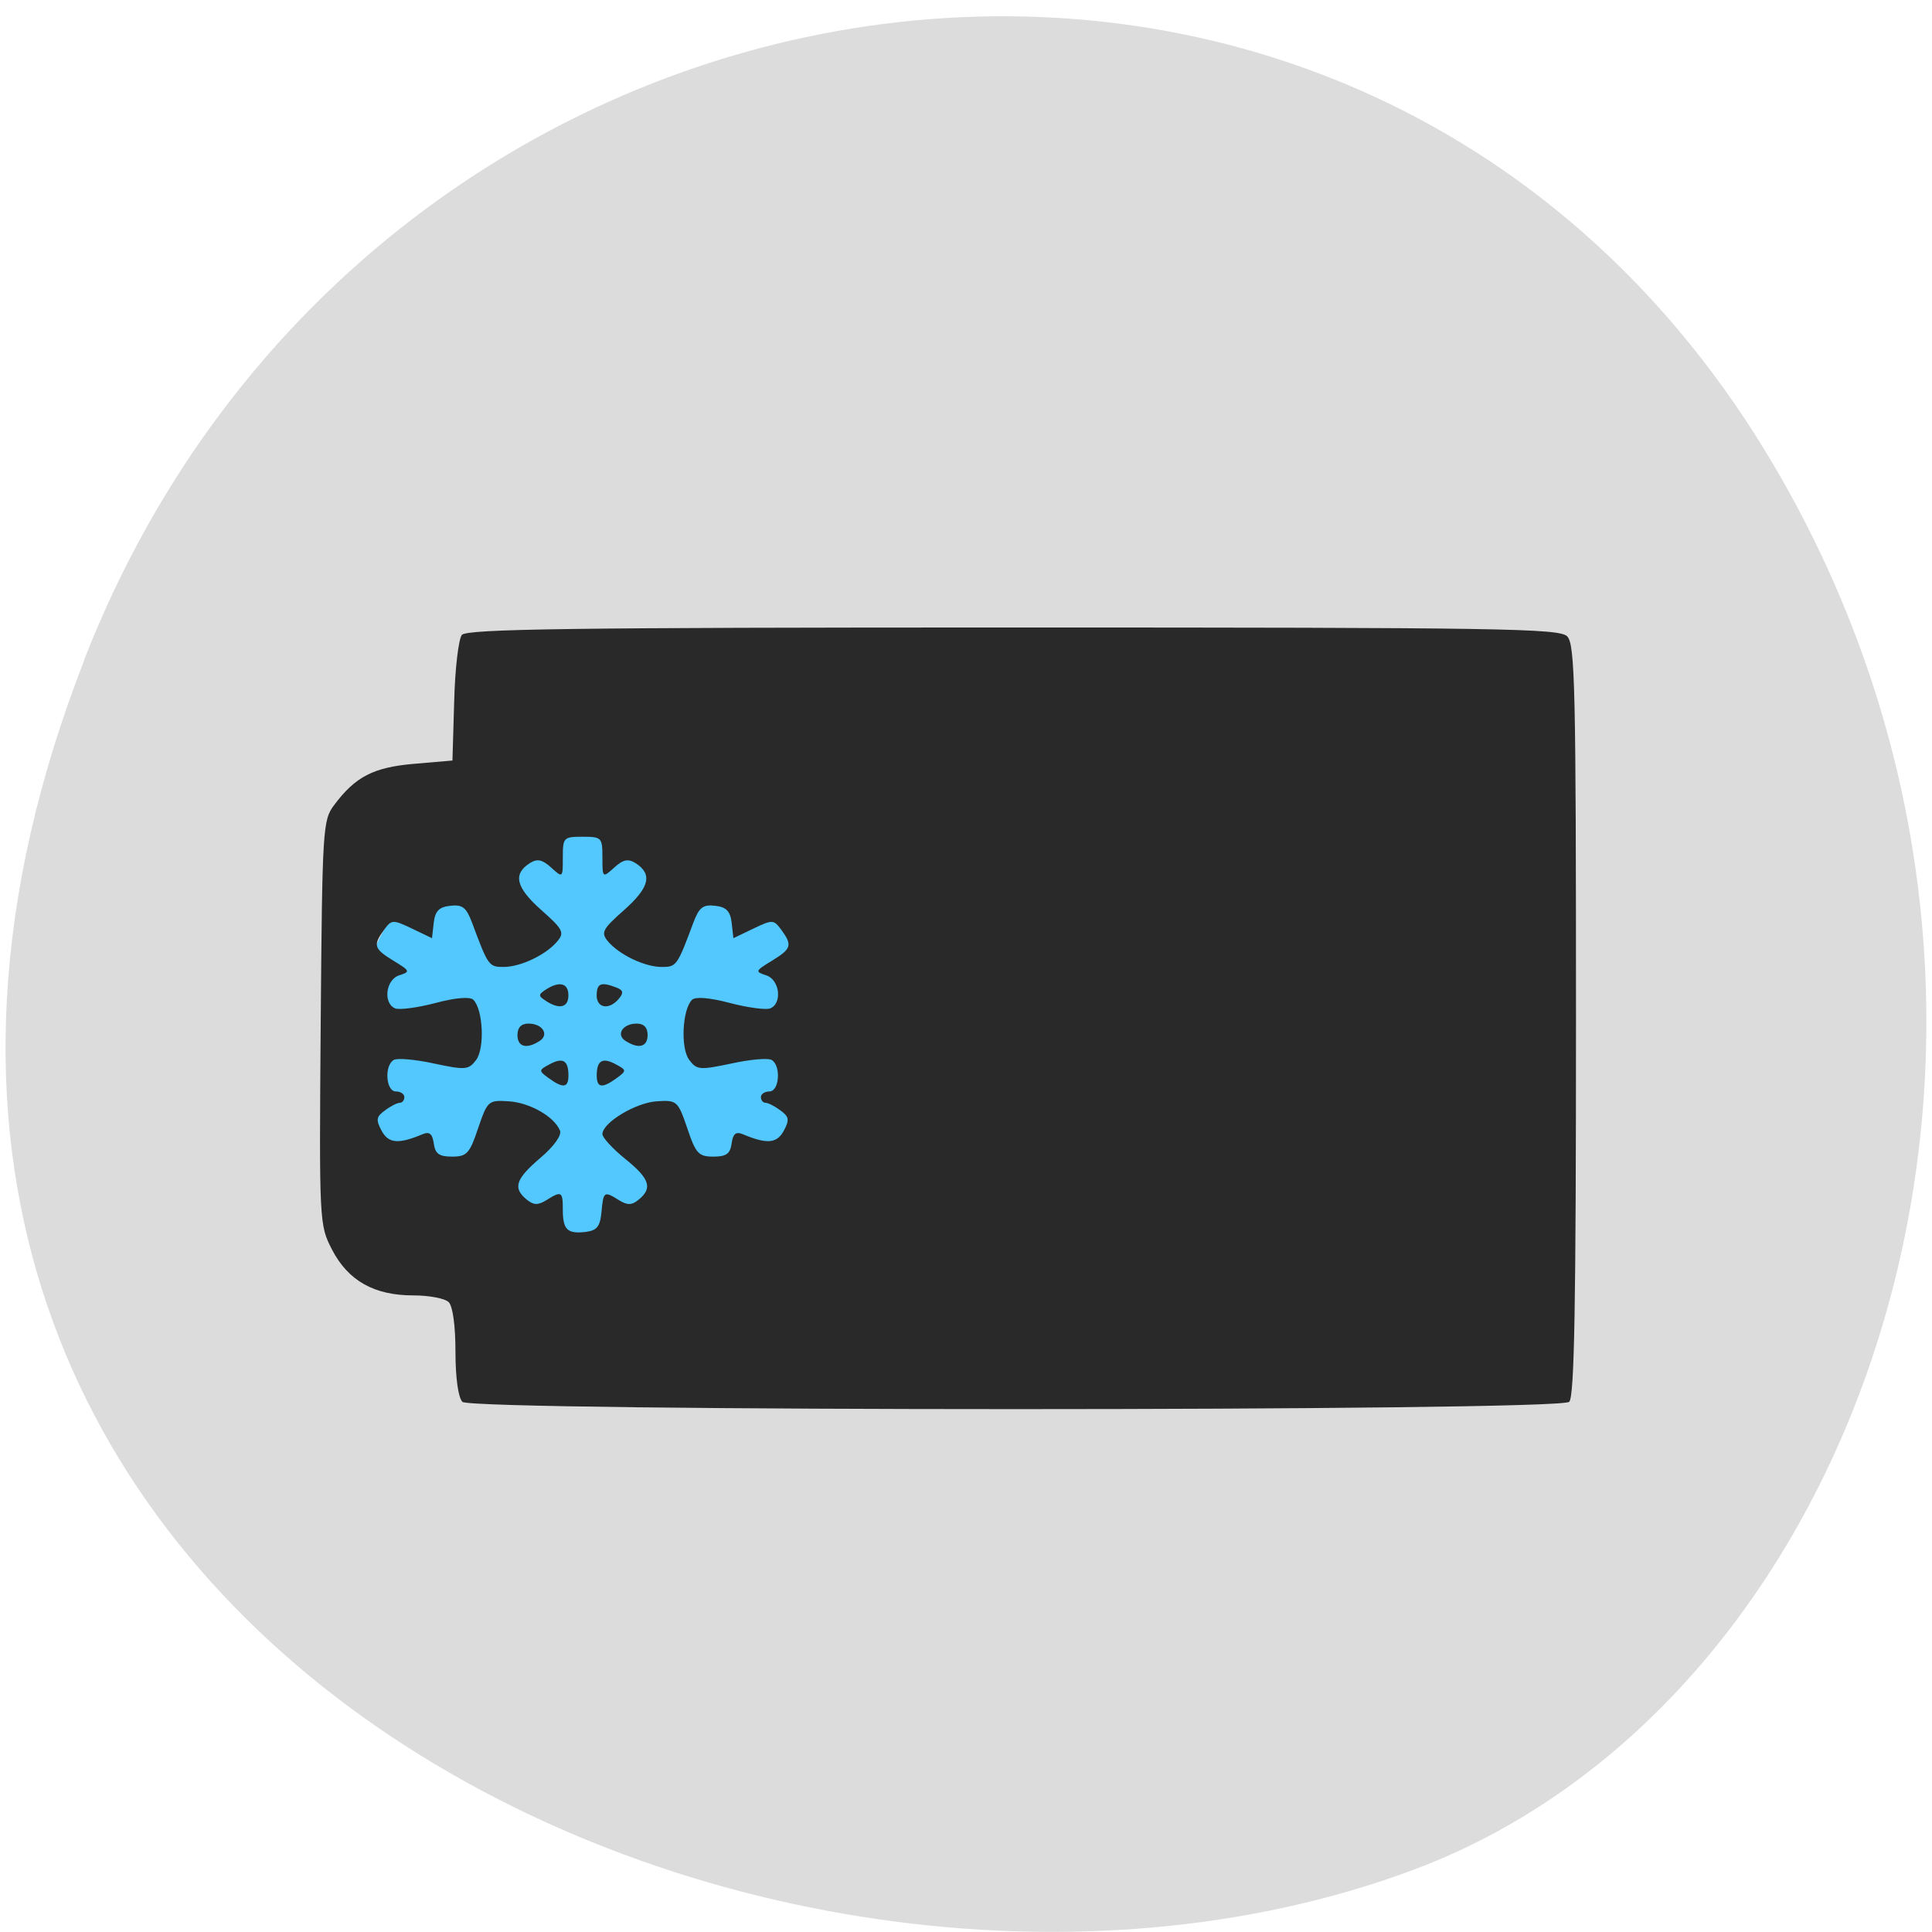 <svg xmlns="http://www.w3.org/2000/svg" viewBox="0 0 48 48"><path d="m 2.094 16.398 c -9.316 23.891 16.789 36.14 33.04 30.05 c 11.344 -4.25 16.996 -21.19 8.941 -34.879 c -10.168 -17.277 -34.801 -13.602 -41.984 4.824" fill="#dcdcdc"/><path d="m 22.621 25.844 c 0 -3.426 -3.086 -6.199 -6.895 -6.199 c -3.809 0 -6.895 2.773 -6.895 6.199 c 0 3.422 3.086 6.195 6.895 6.195 c 3.809 0 6.895 -2.773 6.895 -6.195" fill="#52c8ff"/><path d="m 11.488 34.828 c -0.102 -0.102 -0.172 -0.594 -0.172 -1.238 c 0 -0.645 -0.066 -1.137 -0.168 -1.238 c -0.094 -0.094 -0.488 -0.168 -0.879 -0.168 c -0.973 0 -1.617 -0.363 -2.02 -1.137 c -0.316 -0.617 -0.32 -0.656 -0.281 -5.641 c 0.039 -4.813 0.051 -5.03 0.332 -5.402 c 0.527 -0.707 0.977 -0.941 1.988 -1.027 l 0.953 -0.082 l 0.043 -1.469 c 0.02 -0.809 0.109 -1.551 0.191 -1.652 c 0.125 -0.148 2.715 -0.184 13.695 -0.184 c 12.13 0 13.566 0.023 13.766 0.219 c 0.195 0.199 0.219 1.258 0.219 9.535 c 0 7.06 -0.039 9.355 -0.168 9.484 c -0.242 0.242 -27.26 0.242 -27.504 0 m 3.461 -4.719 c 0.047 -0.512 0.063 -0.523 0.438 -0.289 c 0.211 0.129 0.316 0.125 0.492 -0.02 c 0.344 -0.285 0.266 -0.52 -0.344 -1.01 c -0.309 -0.25 -0.563 -0.527 -0.563 -0.613 c 0 -0.285 0.832 -0.785 1.355 -0.816 c 0.496 -0.031 0.52 -0.012 0.754 0.672 c 0.211 0.629 0.281 0.703 0.648 0.703 c 0.32 0 0.418 -0.07 0.453 -0.328 c 0.035 -0.242 0.105 -0.301 0.281 -0.227 c 0.598 0.25 0.844 0.23 1.016 -0.09 c 0.145 -0.27 0.129 -0.348 -0.086 -0.504 c -0.141 -0.105 -0.305 -0.188 -0.367 -0.188 c -0.063 0 -0.117 -0.063 -0.117 -0.141 c 0 -0.078 0.098 -0.141 0.211 -0.141 c 0.25 0 0.293 -0.637 0.059 -0.781 c -0.086 -0.055 -0.535 -0.016 -1 0.086 c -0.793 0.168 -0.863 0.16 -1.051 -0.09 c -0.219 -0.289 -0.172 -1.25 0.07 -1.492 c 0.082 -0.082 0.434 -0.055 0.938 0.078 c 0.445 0.117 0.895 0.176 1 0.137 c 0.313 -0.121 0.242 -0.719 -0.098 -0.824 c -0.277 -0.09 -0.27 -0.109 0.141 -0.359 c 0.492 -0.301 0.516 -0.387 0.238 -0.77 c -0.191 -0.258 -0.219 -0.258 -0.695 -0.031 l -0.496 0.238 l -0.043 -0.383 c -0.035 -0.289 -0.133 -0.391 -0.41 -0.422 c -0.305 -0.035 -0.398 0.039 -0.543 0.422 c -0.398 1.07 -0.418 1.098 -0.785 1.098 c -0.422 0 -1.059 -0.305 -1.34 -0.641 c -0.176 -0.215 -0.129 -0.301 0.41 -0.777 c 0.629 -0.559 0.707 -0.891 0.277 -1.164 c -0.184 -0.113 -0.309 -0.086 -0.527 0.113 c -0.289 0.262 -0.293 0.258 -0.293 -0.254 c 0 -0.492 -0.02 -0.512 -0.492 -0.512 c -0.473 0 -0.492 0.02 -0.492 0.512 c 0 0.512 0 0.516 -0.289 0.254 c -0.219 -0.199 -0.344 -0.227 -0.527 -0.113 c -0.43 0.273 -0.352 0.605 0.277 1.164 c 0.539 0.477 0.586 0.563 0.406 0.777 c -0.277 0.336 -0.914 0.641 -1.34 0.641 c -0.363 0 -0.383 -0.027 -0.781 -1.098 c -0.145 -0.383 -0.238 -0.457 -0.543 -0.422 c -0.281 0.031 -0.375 0.133 -0.41 0.422 l -0.043 0.383 l -0.496 -0.238 c -0.477 -0.227 -0.508 -0.227 -0.695 0.031 c -0.281 0.383 -0.254 0.469 0.238 0.77 c 0.41 0.25 0.418 0.27 0.141 0.359 c -0.34 0.105 -0.41 0.703 -0.098 0.824 c 0.109 0.039 0.559 -0.02 1 -0.137 c 0.504 -0.133 0.855 -0.16 0.938 -0.078 c 0.242 0.242 0.285 1.203 0.07 1.492 c -0.188 0.25 -0.262 0.258 -1.051 0.09 c -0.469 -0.102 -0.922 -0.141 -1 -0.086 c -0.238 0.145 -0.191 0.781 0.055 0.781 c 0.117 0 0.211 0.063 0.211 0.141 c 0 0.078 -0.051 0.141 -0.113 0.141 c -0.063 0 -0.227 0.082 -0.367 0.188 c -0.219 0.156 -0.23 0.234 -0.086 0.504 c 0.172 0.32 0.418 0.34 1.016 0.09 c 0.172 -0.074 0.246 -0.016 0.281 0.227 c 0.035 0.258 0.133 0.328 0.453 0.328 c 0.367 0 0.438 -0.074 0.648 -0.703 c 0.234 -0.684 0.254 -0.703 0.754 -0.672 c 0.527 0.031 1.137 0.379 1.281 0.727 c 0.047 0.117 -0.148 0.391 -0.488 0.68 c -0.613 0.523 -0.688 0.746 -0.344 1.031 c 0.176 0.145 0.281 0.148 0.492 0.02 c 0.379 -0.238 0.41 -0.219 0.41 0.23 c 0 0.5 0.109 0.609 0.559 0.559 c 0.289 -0.035 0.367 -0.129 0.402 -0.5 m -1.309 -3.32 c -0.258 -0.188 -0.254 -0.199 0.023 -0.348 c 0.328 -0.176 0.465 -0.094 0.465 0.281 c 0 0.309 -0.133 0.324 -0.488 0.066 m 1.191 -0.066 c 0 -0.375 0.141 -0.457 0.469 -0.281 c 0.277 0.148 0.277 0.16 0.023 0.348 c -0.355 0.258 -0.492 0.242 -0.492 -0.066 m -1.969 -1.01 c 0 -0.184 0.094 -0.281 0.273 -0.281 c 0.352 0 0.523 0.277 0.273 0.434 c -0.324 0.207 -0.547 0.145 -0.547 -0.152 m 2.691 0.152 c -0.254 -0.156 -0.078 -0.434 0.273 -0.434 c 0.176 0 0.27 0.098 0.27 0.281 c 0 0.297 -0.219 0.359 -0.543 0.152 m -1.988 -1 c -0.188 -0.121 -0.188 -0.152 0 -0.277 c 0.34 -0.219 0.563 -0.164 0.563 0.141 c 0 0.305 -0.223 0.359 -0.563 0.137 m 1.266 -0.137 c 0 -0.297 0.109 -0.34 0.484 -0.195 c 0.176 0.066 0.191 0.133 0.066 0.281 c -0.238 0.285 -0.551 0.238 -0.551 -0.086" fill="#292929"/></svg>